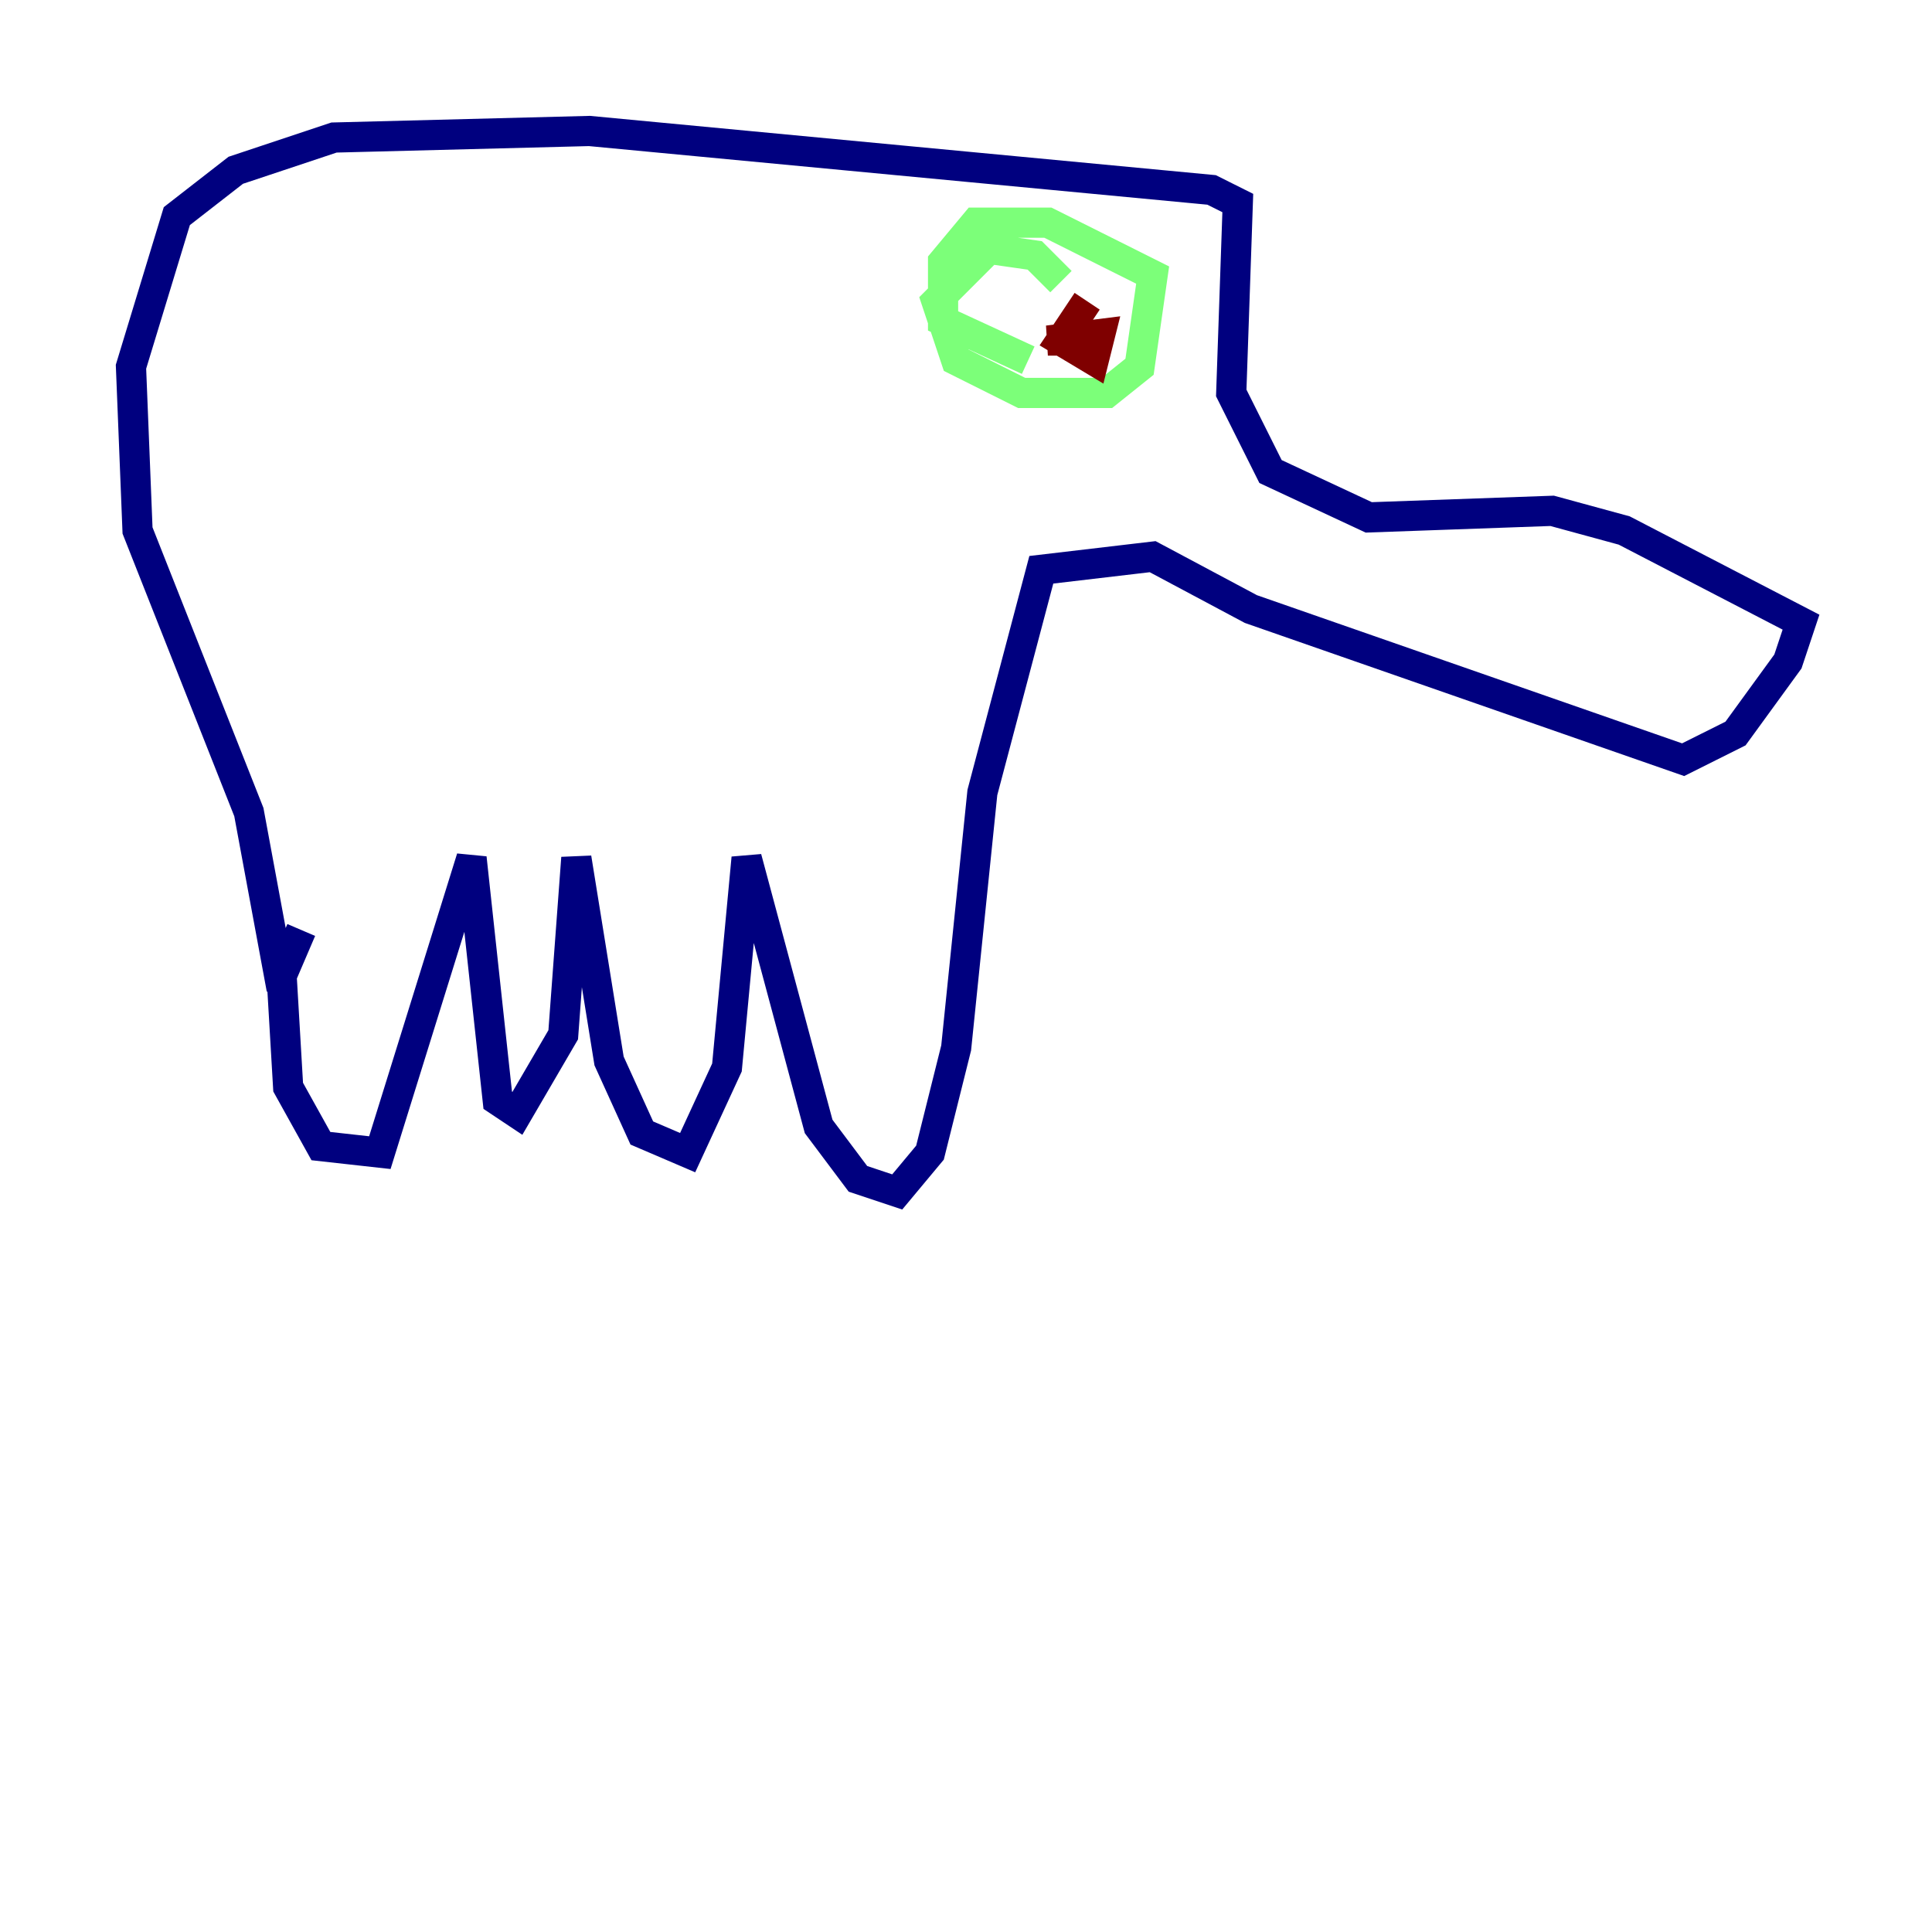 <?xml version="1.0" encoding="utf-8" ?>
<svg baseProfile="tiny" height="128" version="1.2" viewBox="0,0,128,128" width="128" xmlns="http://www.w3.org/2000/svg" xmlns:ev="http://www.w3.org/2001/xml-events" xmlns:xlink="http://www.w3.org/1999/xlink"><defs /><polyline fill="none" points="19.959,61.614 18.658,64.651 19.091,72.027 21.261,75.932 25.166,76.366 31.241,56.841 32.976,72.895 34.278,73.763 37.315,68.556 38.183,56.841 40.352,70.291 42.522,75.064 45.559,76.366 48.163,70.725 49.464,56.841 54.237,74.63 56.841,78.102 59.444,78.969 61.614,76.366 63.349,69.424 65.085,52.502 68.99,37.749 76.366,36.881 82.875,40.352 111.512,50.332 114.983,48.597 118.454,43.824 119.322,41.22 107.607,35.146 102.834,33.844 90.685,34.278 84.176,31.241 81.573,26.034 82.007,13.451 80.271,12.583 39.051,8.678 22.129,9.112 15.62,11.281 11.715,14.319 8.678,24.298 9.112,35.146 16.488,53.803 18.658,65.519" stroke="#00007f" stroke-width="2" /><polyline fill="none" points="70.291,18.658 68.556,16.922 65.519,16.488 62.047,19.959 63.349,23.864 67.688,26.034 73.329,26.034 75.498,24.298 76.366,18.224 69.424,14.752 64.651,14.752 62.481,17.356 62.481,21.261 68.122,23.864" stroke="#7cff79" stroke-width="2" /><polyline fill="none" points="72.027,19.959 70.291,22.563 72.461,23.864 72.895,22.129 69.424,22.563 71.593,22.563" stroke="#7f0000" stroke-width="2" /></svg>